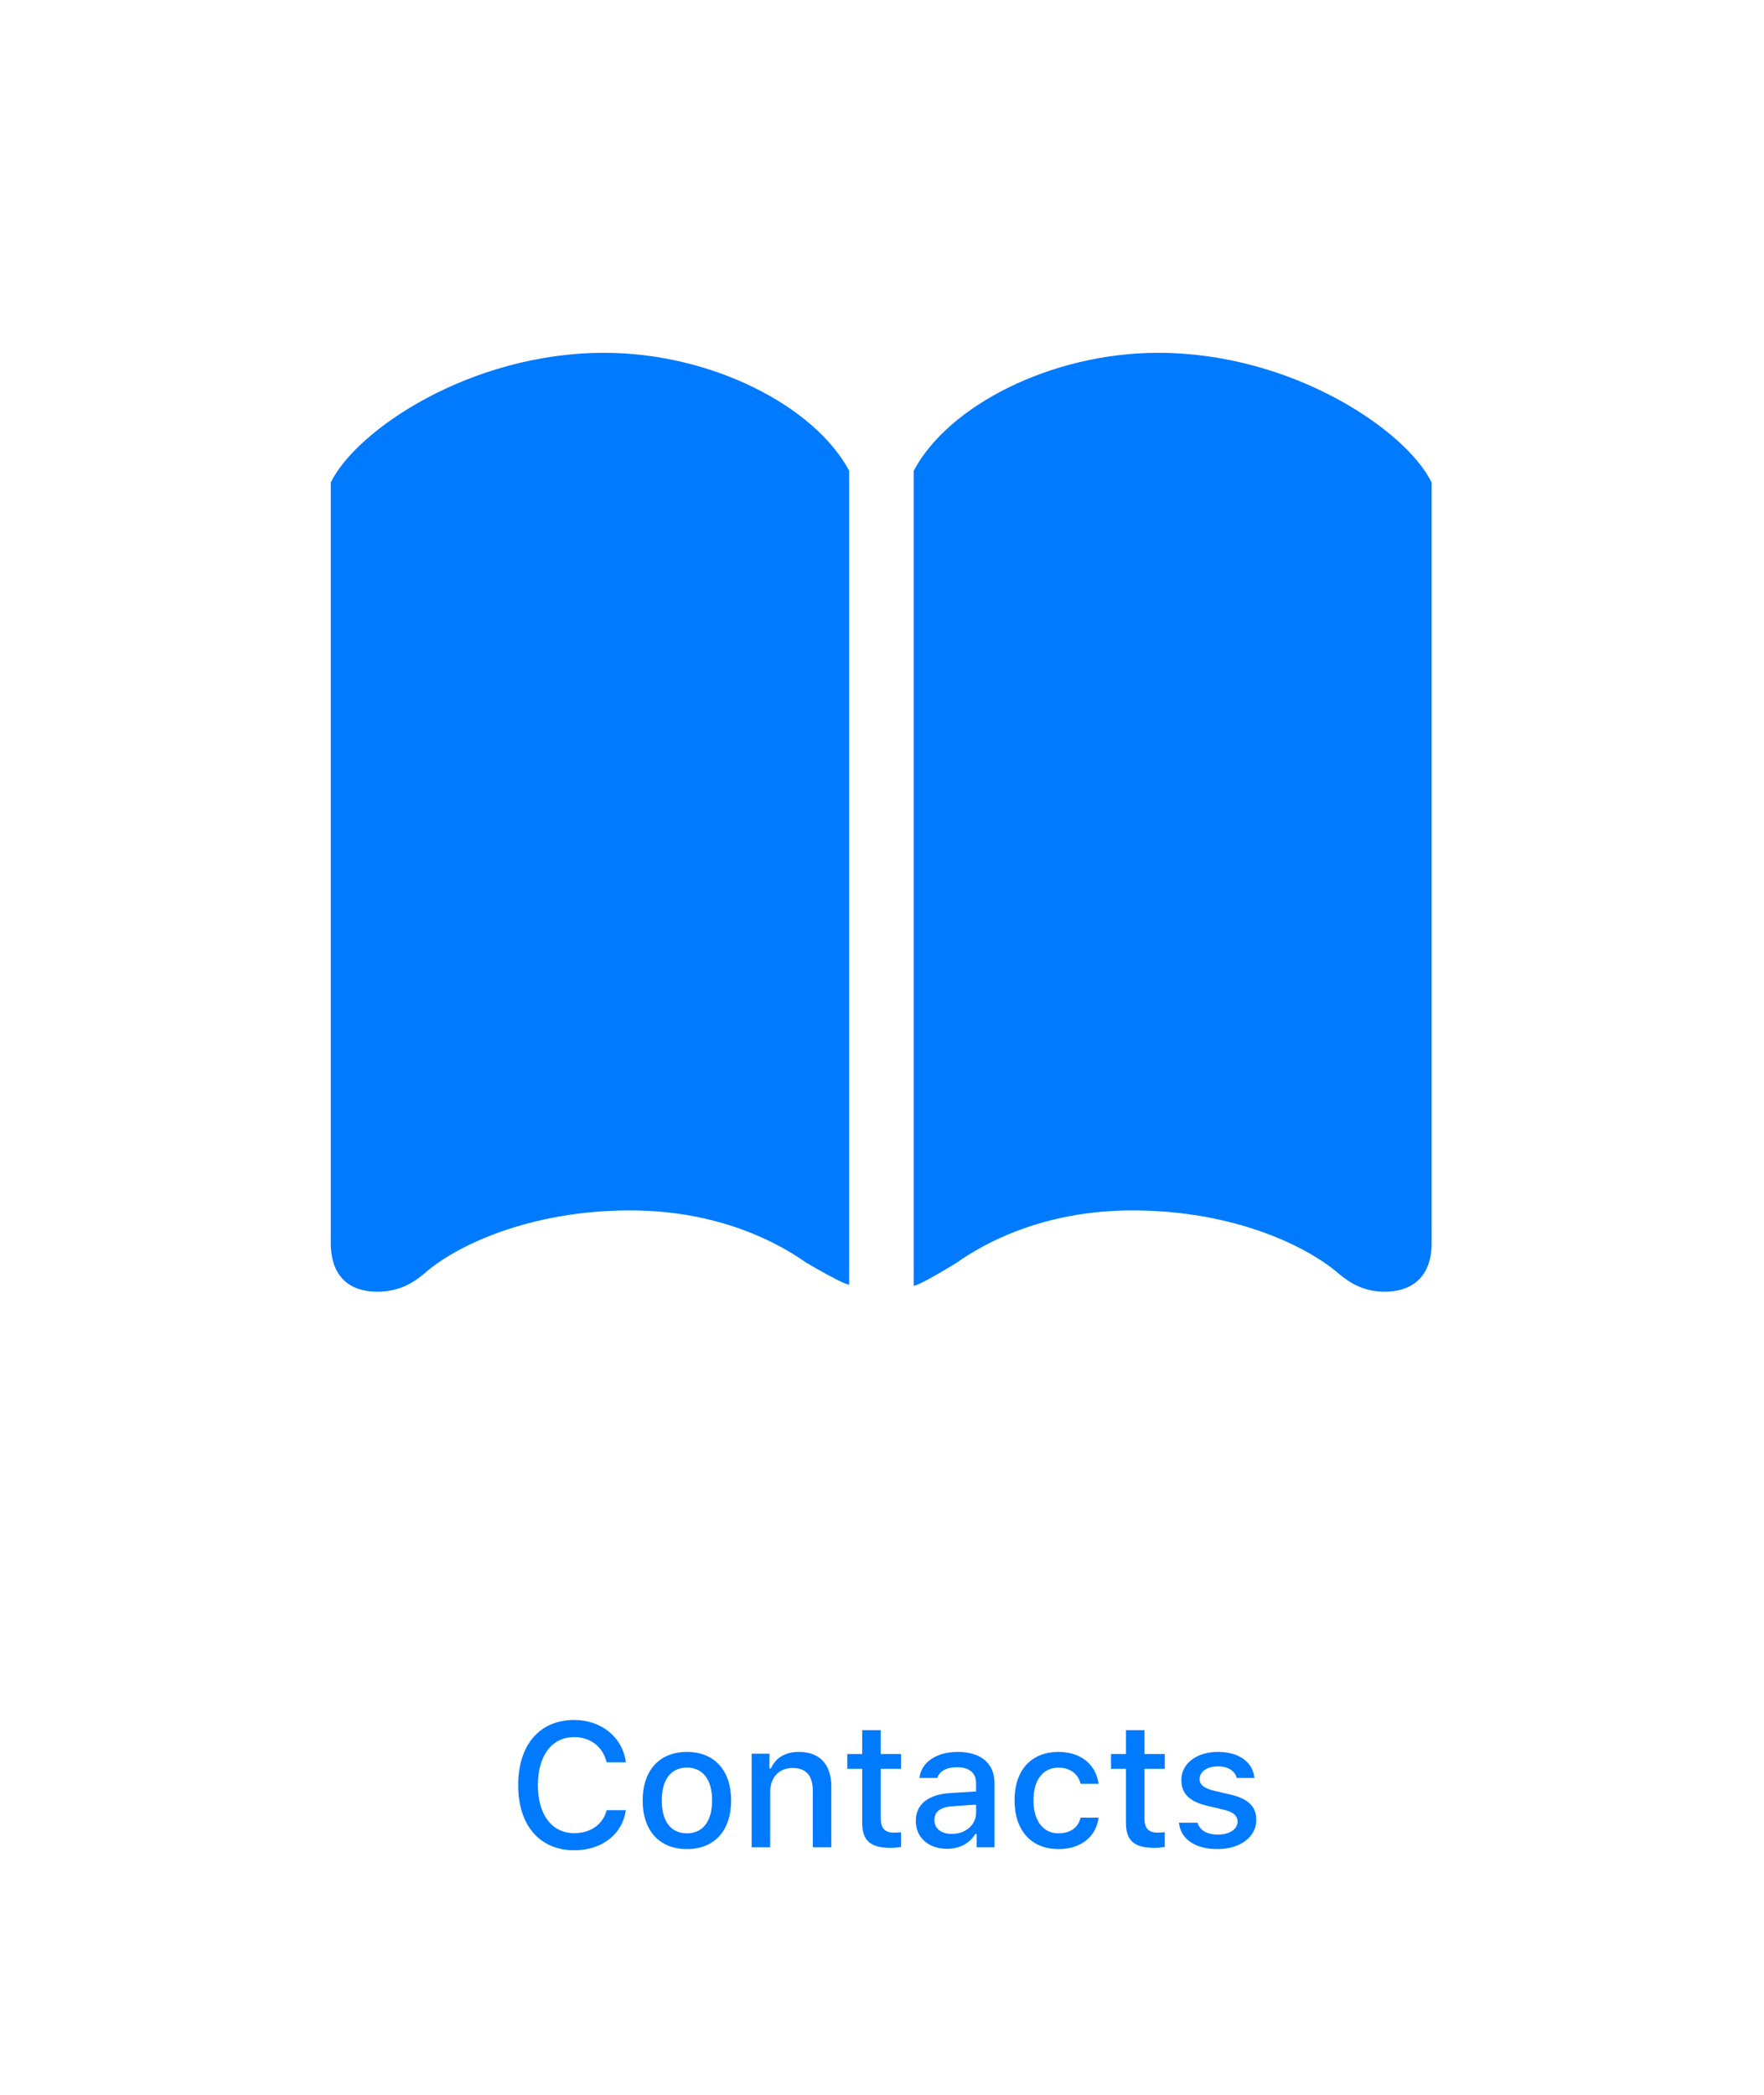 <?xml version="1.0" encoding="UTF-8"?>
<svg width="160px" height="190px" viewBox="0 0 160 190" version="1.1" xmlns="http://www.w3.org/2000/svg" xmlns:xlink="http://www.w3.org/1999/xlink">
    <!-- Generator: Sketch 59.1 (86144) - https://sketch.com -->
    <title>Contacts</title>
    <desc>Created with Sketch.</desc>
    <g id="Contacts" stroke="none" stroke-width="1" fill="none" fill-rule="evenodd">
        <path d="M57.148,109.783 C65.303,109.783 70.723,112.811 73.115,114.52 L74.243,115.169 C75.305,115.768 76.648,116.488 77.021,116.521 L77.021,42.693 C73.848,36.785 64.473,32 54.805,32 C42.646,32 32.295,39.031 30,43.768 L30,112.713 C30,115.936 31.855,117.156 34.199,117.156 C36.006,117.156 37.275,116.521 38.447,115.545 C41.328,112.957 48.115,109.783 57.148,109.783 Z M102.705,109.783 C94.6,109.783 89.18,112.811 86.787,114.52 L86.022,114.983 C84.918,115.646 83.301,116.581 82.881,116.619 L82.881,42.693 C86.006,36.785 95.381,32 105.049,32 C117.207,32 127.559,39.031 129.854,43.768 L129.854,112.713 C129.854,115.936 127.949,117.156 125.605,117.156 C123.799,117.156 122.578,116.473 121.455,115.545 C118.477,112.957 111.787,109.783 102.705,109.783 Z" fill="#007AFF" fill-rule="nonzero"></path>
        <path d="M52.086,167.82 C54.602,167.82 56.453,166.375 56.766,164.18 L55.023,164.18 C54.711,165.461 53.578,166.266 52.086,166.266 C50.055,166.266 48.789,164.594 48.789,161.914 C48.789,159.234 50.055,157.555 52.078,157.555 C53.562,157.555 54.695,158.445 55.023,159.844 L56.766,159.844 C56.484,157.586 54.562,156 52.078,156 C48.945,156 47,158.266 47,161.914 C47,165.555 48.953,167.82 52.086,167.82 Z M62.307,167.711 C64.792,167.711 66.315,166.047 66.315,163.305 C66.315,160.562 64.784,158.898 62.307,158.898 C59.823,158.898 58.292,160.57 58.292,163.305 C58.292,166.047 59.815,167.711 62.307,167.711 Z M62.307,166.281 C60.846,166.281 60.026,165.195 60.026,163.305 C60.026,161.414 60.846,160.32 62.307,160.32 C63.76,160.32 64.588,161.414 64.588,163.305 C64.588,165.188 63.76,166.281 62.307,166.281 Z M68.177,167.547 L69.857,167.547 L69.857,162.57 C69.857,161.203 70.646,160.359 71.888,160.359 C73.13,160.359 73.724,161.047 73.724,162.453 L73.724,167.547 L75.404,167.547 L75.404,162.055 C75.404,160.031 74.357,158.898 72.458,158.898 C71.177,158.898 70.333,159.469 69.919,160.406 L69.794,160.406 L69.794,159.062 L68.177,159.062 L68.177,167.547 Z M78.203,156.922 L78.203,159.086 L76.851,159.086 L76.851,160.43 L78.203,160.43 L78.203,165.312 C78.203,166.945 78.945,167.602 80.812,167.602 C81.14,167.602 81.453,167.562 81.726,167.516 L81.726,166.18 L81.415,166.208 C81.316,166.215 81.215,166.219 81.086,166.219 C80.25,166.219 79.883,165.82 79.883,164.906 L79.883,160.43 L81.726,160.43 L81.726,159.086 L79.883,159.086 L79.883,156.922 L78.203,156.922 Z M85.901,167.688 C87.018,167.688 87.948,167.203 88.456,166.344 L88.588,166.344 L88.588,167.547 L90.206,167.547 L90.206,161.742 C90.206,159.961 89.002,158.898 86.87,158.898 C84.94,158.898 83.565,159.828 83.393,161.258 L85.018,161.258 C85.206,160.641 85.854,160.289 86.791,160.289 C87.94,160.289 88.534,160.812 88.534,161.742 L88.534,162.484 L86.229,162.625 C84.206,162.75 83.065,163.633 83.065,165.156 C83.065,166.703 84.26,167.688 85.901,167.688 Z M86.331,166.336 C85.416,166.336 84.752,165.875 84.752,165.086 C84.752,164.312 85.284,163.898 86.456,163.82 L88.534,163.68 L88.534,164.414 C88.534,165.508 87.596,166.336 86.331,166.336 Z M99.646,161.789 C99.427,160.141 98.138,158.898 96.005,158.898 C93.528,158.898 92.021,160.578 92.021,163.273 C92.021,166.023 93.536,167.711 96.013,167.711 C98.114,167.711 99.427,166.531 99.646,164.859 L98.013,164.859 C97.794,165.781 97.067,166.281 96.005,166.281 C94.607,166.281 93.739,165.148 93.739,163.273 C93.739,161.438 94.599,160.328 96.005,160.328 C97.13,160.328 97.817,160.961 98.013,161.789 L99.646,161.789 Z M102.125,156.922 L102.125,159.086 L100.773,159.086 L100.773,160.43 L102.125,160.43 L102.125,165.312 C102.125,166.945 102.867,167.602 104.734,167.602 C105.062,167.602 105.375,167.562 105.648,167.516 L105.648,166.18 L105.337,166.208 C105.238,166.215 105.136,166.219 105.008,166.219 C104.172,166.219 103.804,165.82 103.804,164.906 L103.804,160.43 L105.648,160.43 L105.648,159.086 L103.804,159.086 L103.804,156.922 L102.125,156.922 Z M107.151,161.438 C107.151,159.961 108.533,158.898 110.455,158.898 C112.369,158.898 113.619,159.789 113.783,161.258 L112.174,161.258 C112.018,160.625 111.408,160.211 110.455,160.211 C109.518,160.211 108.807,160.672 108.807,161.359 C108.807,161.883 109.237,162.211 110.158,162.43 L111.573,162.758 C113.19,163.133 113.948,163.828 113.948,165.062 C113.948,166.641 112.455,167.711 110.424,167.711 C108.401,167.711 107.08,166.797 106.932,165.32 L108.612,165.32 C108.823,165.984 109.448,166.398 110.463,166.398 C111.51,166.398 112.252,165.914 112.252,165.219 C112.252,164.688 111.854,164.344 111.002,164.141 L109.518,163.789 C107.901,163.414 107.151,162.695 107.151,161.438 Z" fill="#007AFF" fill-rule="nonzero"></path>
    </g>
</svg>